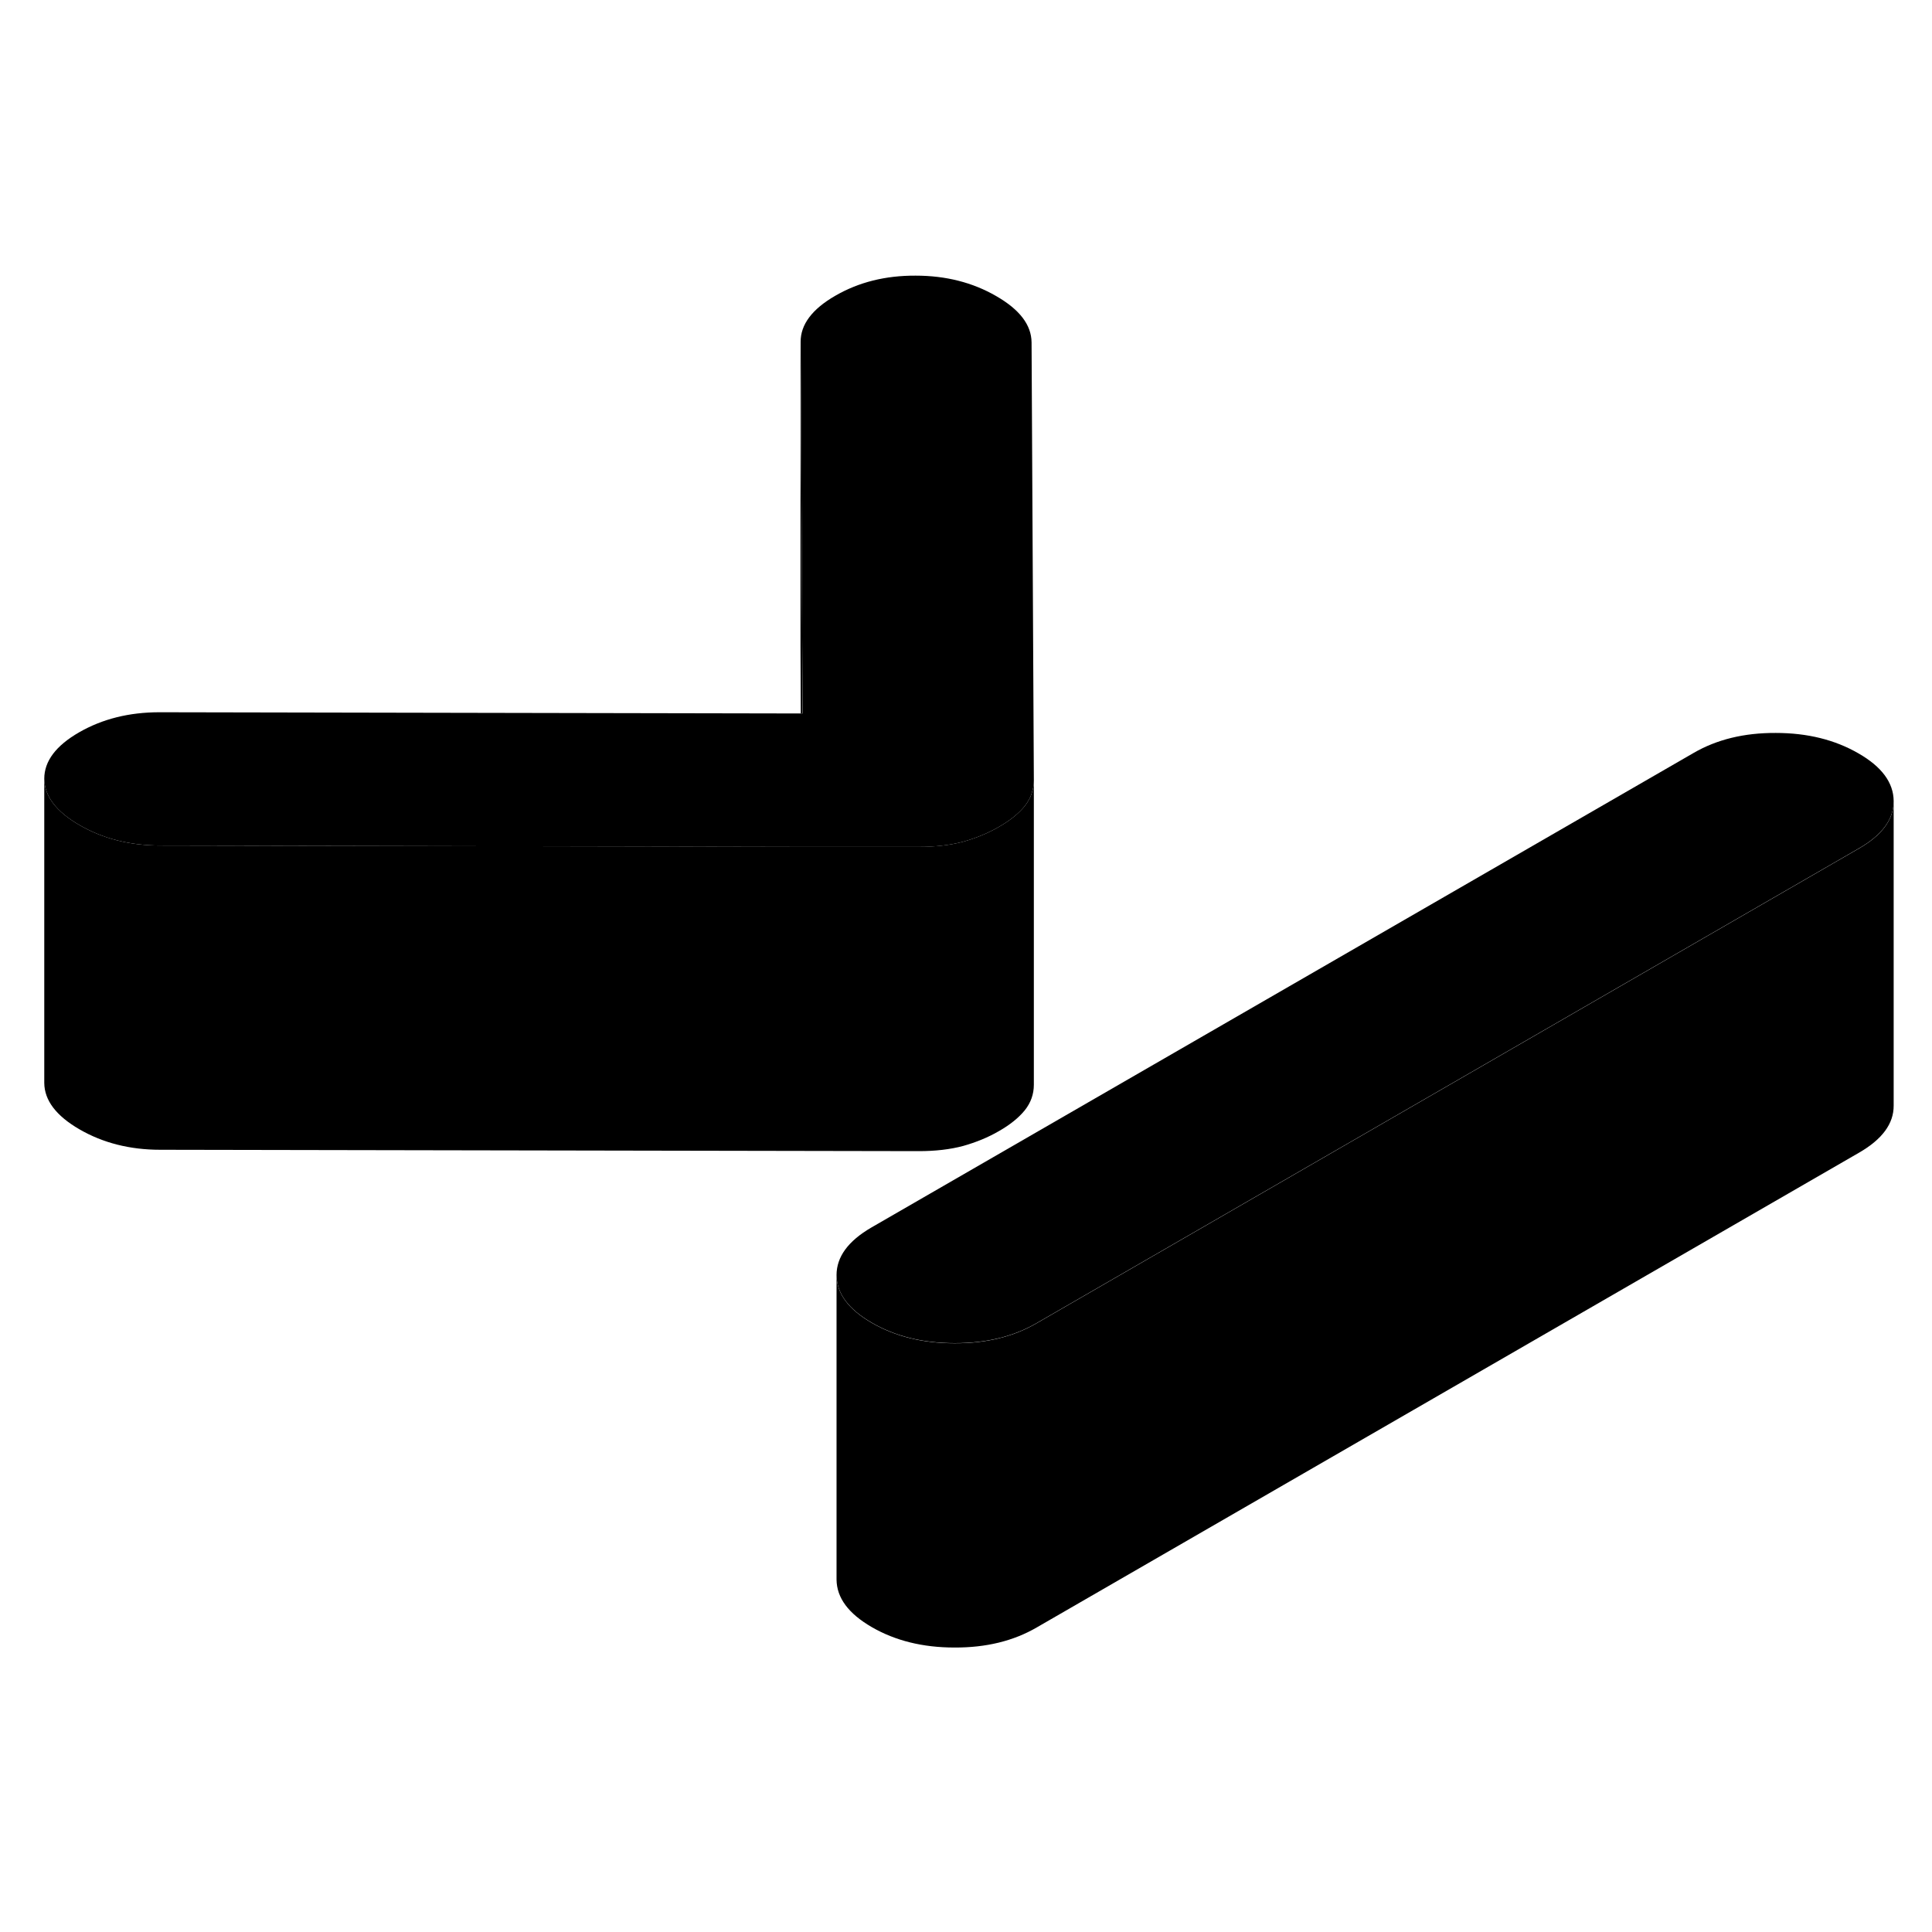 <svg width="48" height="48" viewBox="0 0 127 95" class="pr-icon-iso-duotone-secondary"
     xmlns="http://www.w3.org/2000/svg" stroke-width="1px" stroke-linecap="round" stroke-linejoin="round">
    <path d="M124.48 36.65V36.67C124.48 37.86 123.71 38.9 122.19 39.77L68.15 70.97C66.62 71.86 64.82 72.3 62.74 72.29C60.66 72.29 58.85 71.84 57.31 70.95C55.77 70.06 55 69.02 54.99 67.82C54.99 66.62 55.75 65.58 57.28 64.69L111.32 33.5C112.85 32.61 114.65 32.17 116.73 32.18C118.81 32.18 120.62 32.63 122.16 33.52C123.7 34.4 124.47 35.45 124.48 36.65Z" class="pr-icon-iso-duotone-primary-stroke" stroke-linejoin="round"/>
    <path d="M67.96 35.3C67.96 35.55 67.93 35.78 67.86 36C67.77 36.36 67.6 36.68 67.36 36.99C66.96 37.48 66.39 37.94 65.67 38.35C64.95 38.77 64.16 39.09 63.31 39.33C62.45 39.56 61.48 39.67 60.4 39.67H52.7L10.53 39.58C8.54 39.58 6.77 39.13 5.23 38.24C3.69 37.35 2.92 36.33 2.91 35.19C2.91 34.04 3.67 33.02 5.2 32.14C6.73 31.26 8.49 30.82 10.48 30.82L52.65 30.9H52.76L52.73 25.78L52.63 6.48C52.62 5.34 53.38 4.32 54.91 3.44C56.45 2.55 58.2 2.11 60.19 2.12C62.18 2.12 63.94 2.57 65.48 3.46C67.03 4.35 67.8 5.36 67.81 6.51L67.96 35.3Z" class="pr-icon-iso-duotone-primary-stroke" stroke-linejoin="round"/>
    <path d="M67.96 35.3V55.3C67.96 55.93 67.76 56.49 67.36 56.99C66.96 57.48 66.39 57.94 65.67 58.35C64.95 58.77 64.16 59.09 63.31 59.33C62.45 59.56 61.48 59.67 60.4 59.67L10.53 59.58C8.54 59.58 6.77 59.13 5.23 58.24C3.69 57.35 2.92 56.33 2.91 55.19V35.19C2.92 36.33 3.69 37.35 5.23 38.24C6.77 39.13 8.54 39.58 10.53 39.58L52.7 39.66H60.4C61.48 39.67 62.45 39.56 63.31 39.33C64.16 39.09 64.95 38.77 65.67 38.35C66.39 37.94 66.96 37.48 67.36 36.99C67.6 36.68 67.77 36.36 67.86 36C67.93 35.78 67.96 35.55 67.96 35.3Z" class="pr-icon-iso-duotone-primary-stroke" stroke-linejoin="round"/>
    <path d="M52.75 30.9H52.64L52.62 26.48V6.48L52.73 25.78L52.75 30.9Z" class="pr-icon-iso-duotone-primary-stroke" stroke-linejoin="round"/>
    <path d="M124.48 36.68V56.67C124.49 57.87 123.72 58.9 122.19 59.78L68.15 90.98C66.62 91.87 64.82 92.31 62.74 92.3C60.66 92.3 58.85 91.85 57.31 90.96C55.77 90.07 55 89.03 54.99 87.83V67.83C55 69.03 55.77 70.07 57.31 70.96C58.85 71.85 60.66 72.3 62.74 72.3C64.82 72.31 66.62 71.87 68.15 70.98L122.19 39.78C123.71 38.91 124.48 37.87 124.48 36.68Z" class="pr-icon-iso-duotone-primary-stroke" stroke-linejoin="round"/>
</svg>